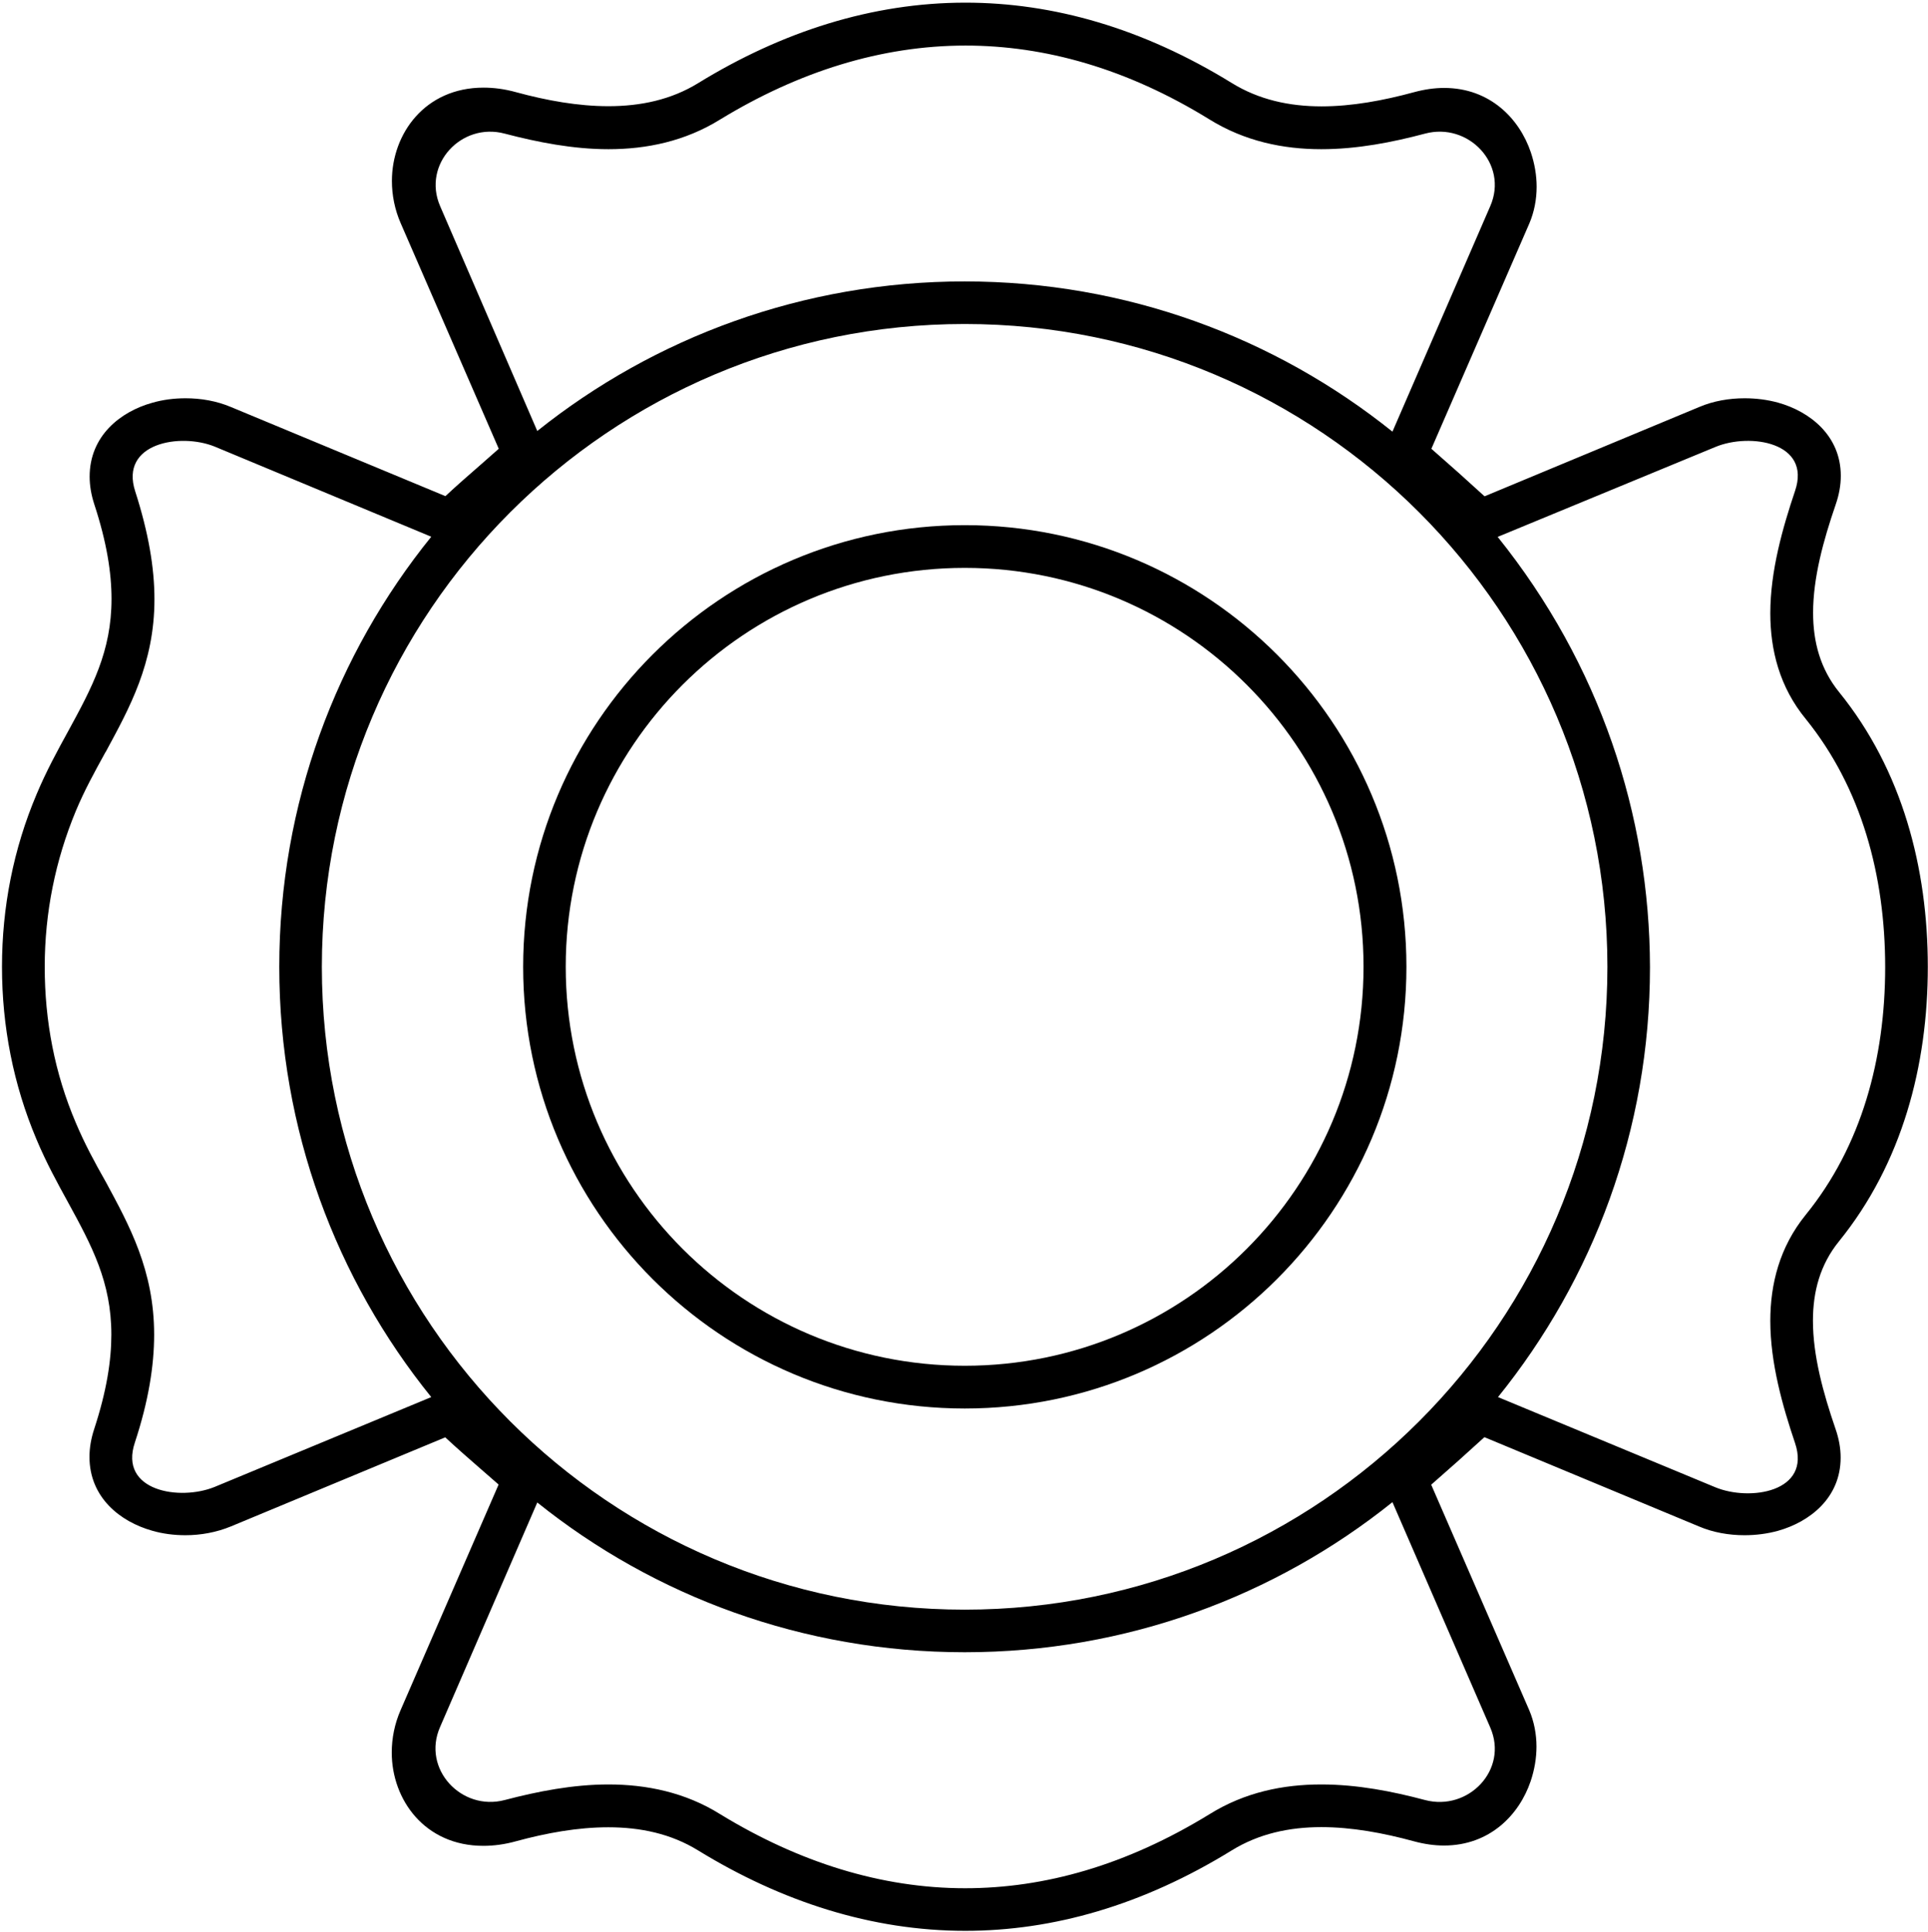 <?xml version="1.0" encoding="UTF-8"?>
<svg xmlns="http://www.w3.org/2000/svg" xmlns:xlink="http://www.w3.org/1999/xlink" width="534pt" height="535pt" viewBox="0 0 534 535" version="1.1">
<g id="surface1">
<path style=" stroke:none;fill-rule:nonzero;fill:rgb(0%,0%,0%);fill-opacity:1;" d="M 502.133 365.773 C 502.133 357.672 504.137 350.219 509.324 343.812 C 526.887 322.148 533.949 295.043 533.949 267.762 C 533.949 240.48 526.93 213.328 509.367 191.668 C 504.184 185.262 502.176 177.809 502.176 169.703 C 502.176 160.027 505.012 149.699 508.41 139.805 C 509.367 137.059 509.848 134.398 509.848 131.785 C 509.848 120.586 501.219 113.961 492.504 111.52 C 489.496 110.691 486.355 110.301 483.219 110.301 C 478.949 110.301 474.547 111.039 470.578 112.742 L 411.18 137.453 C 406.516 133.18 401.547 128.734 396.449 124.289 L 423.602 61.836 C 424.949 58.656 425.605 55.168 425.605 51.727 C 425.605 48.547 425.039 45.277 423.992 42.184 C 420.855 32.898 412.703 24.355 399.977 24.355 C 397.32 24.355 394.531 24.75 391.652 25.531 C 383.156 27.844 374.438 29.457 366.027 29.457 C 357.094 29.457 348.684 27.625 341.188 23.004 C 316.52 7.797 291.676 0.734 267.402 0.734 C 241.516 0.734 216.543 8.797 193.402 23.004 C 185.906 27.625 177.449 29.41 168.516 29.41 C 160.105 29.41 151.434 27.844 142.934 25.531 C 139.797 24.66 136.789 24.27 133.91 24.27 C 117.699 24.27 108.547 37.039 108.547 50.113 C 108.547 54.035 109.332 58.047 110.988 61.836 L 138.141 124.289 C 136.527 125.727 134.957 127.121 133.344 128.516 C 129.945 131.48 126.59 134.398 123.363 137.406 L 64.008 112.742 C 59.996 111.039 55.641 110.301 51.41 110.301 C 48.273 110.301 45.094 110.691 42.129 111.562 C 33.367 114.004 24.828 120.715 24.828 132.004 C 24.828 134.488 25.262 137.059 26.133 139.719 C 29.578 150.223 30.887 158.676 30.887 165.867 C 30.887 180.379 25.48 190.402 18.898 202.477 C 15.98 207.793 12.844 213.504 10.141 219.953 C 3.734 235.074 0.551 251.242 0.551 267.762 C 0.551 284.234 3.688 300.359 10.098 315.527 C 12.797 321.977 15.938 327.688 18.855 333.004 C 25.438 345.031 30.84 355.098 30.84 369.609 C 30.84 376.801 29.535 385.258 26.09 395.762 C 25.219 398.418 24.781 400.988 24.781 403.473 C 24.781 414.762 33.324 421.43 42.086 423.914 C 45.047 424.785 48.23 425.18 51.367 425.18 C 55.594 425.18 59.953 424.395 63.965 422.738 L 123.32 398.07 C 126.547 401.078 129.902 403.996 133.301 406.961 C 134.914 408.355 136.484 409.75 138.098 411.145 L 110.945 473.641 C 109.289 477.43 108.504 481.441 108.504 485.363 C 108.504 498.438 117.656 511.207 133.867 511.207 C 136.746 511.207 139.754 510.816 142.891 509.945 C 151.387 507.633 160.062 506.066 168.473 506.066 C 177.406 506.066 185.859 507.852 193.355 512.473 C 216.5 526.68 241.473 534.742 267.359 534.742 C 291.633 534.742 316.477 527.68 341.145 512.473 C 348.641 507.852 357.051 506.023 365.984 506.023 C 374.395 506.023 383.113 507.633 391.609 509.945 C 394.488 510.73 397.277 511.121 399.934 511.121 C 412.66 511.121 420.809 502.578 423.949 493.297 C 424.992 490.203 425.562 486.934 425.562 483.707 C 425.562 480.309 424.906 476.82 423.555 473.641 L 396.402 411.188 C 401.504 406.742 406.473 402.297 411.137 398.027 L 470.535 422.738 C 474.504 424.438 478.902 425.18 483.176 425.18 C 486.312 425.18 489.449 424.785 492.457 423.957 C 501.176 421.516 509.805 414.891 509.805 403.691 C 509.805 401.078 509.324 398.418 508.367 395.672 C 504.965 385.781 502.133 375.449 502.133 365.773 Z M 121.895 57.074 C 116.91 45.504 127.812 33.801 139.781 37.004 C 148.945 39.406 158.738 41.32 168.527 41.32 C 179.07 41.32 189.75 39.141 199.539 33.047 C 221.164 19.875 244.035 12.621 267.441 12.621 C 289.336 12.621 312.07 18.941 334.941 33.047 C 344.777 39.141 355.41 41.32 365.957 41.32 C 375.922 41.32 385.668 39.406 394.699 37.004 C 406.672 33.801 417.84 45.414 412.766 57.074 L 385.668 119.547 C 353.141 93.473 311.938 77.941 267.176 77.941 C 222.453 77.941 181.207 93.473 148.812 119.367 Z M 59.465 411.797 C 49.766 415.758 32.855 412.953 37.352 399.516 C 41.133 388.035 42.691 378.246 42.691 369.617 C 42.691 351.816 35.793 339.359 29.34 327.391 C 26.227 321.914 23.422 316.711 21.02 311.016 C 15.148 297.266 12.387 282.758 12.387 267.766 C 12.387 252.812 15.324 238.262 21.02 224.559 C 23.422 218.816 26.227 213.746 29.164 208.406 L 29.34 208.137 C 35.793 196.168 42.777 183.754 42.777 165.957 C 42.777 157.277 41.133 147.535 37.441 136.055 C 33.121 122.703 49.898 119.812 59.465 123.684 L 119.445 148.648 C 93.148 181.172 77.352 222.602 77.352 267.766 C 77.352 312.883 93.148 354.398 119.445 386.926 Z M 412.766 478.453 C 417.84 490.156 406.672 501.68 394.699 498.523 C 385.668 496.117 375.922 494.207 365.957 494.207 C 355.41 494.207 344.777 496.34 334.941 502.48 C 311.938 516.586 289.336 522.949 267.309 522.949 C 244.035 522.949 221.164 515.699 199.539 502.48 C 189.75 496.34 178.938 494.207 168.527 494.207 C 158.738 494.207 148.945 496.117 139.781 498.523 C 127.812 501.68 116.777 489.891 121.895 478.277 L 148.812 416.113 C 181.207 442.102 222.453 457.586 267.176 457.586 C 311.938 457.586 353.141 442.102 385.668 416.023 Z M 267.176 445.793 C 168.883 445.793 89.145 366.055 89.145 267.766 C 89.145 169.473 168.883 89.734 267.176 89.734 C 365.469 89.734 445.203 169.473 445.203 267.766 C 445.203 366.055 365.469 445.793 267.176 445.793 Z M 497.176 399.652 C 501.758 413.266 484.586 415.848 475.062 411.887 L 414.902 386.926 C 441.242 354.309 456.996 312.973 456.996 267.852 C 456.906 225.758 443.113 183.934 414.812 148.691 L 475.148 123.773 C 484.719 119.812 501.758 122.484 497.176 135.965 C 493.75 146.156 490.324 158.125 490.324 169.828 C 490.324 179.973 492.859 190.297 500.203 199.195 C 515.598 218.285 522.141 242.535 522.141 267.852 C 522.141 293.172 515.598 317.422 500.113 336.465 C 492.859 345.41 490.324 355.688 490.324 365.836 C 490.324 377.535 493.75 389.508 497.176 399.652 "/>
<path style=" stroke:none;fill-rule:nonzero;fill:rgb(0%,0%,0%);fill-opacity:1;" d="M 267.219 145.441 C 199.719 145.441 144.898 200.262 144.898 267.766 C 144.898 335.266 199.719 390.086 267.219 390.086 C 334.719 390.086 389.539 335.266 389.539 267.766 C 389.539 200.262 334.719 145.441 267.219 145.441 Z M 267.219 378.246 C 206.172 378.246 156.691 328.77 156.691 267.719 C 156.691 206.758 206.172 157.277 267.219 157.277 C 328.18 157.277 377.66 206.758 377.66 267.719 C 377.66 328.77 328.18 378.246 267.219 378.246 "/>
</g>
</svg>
